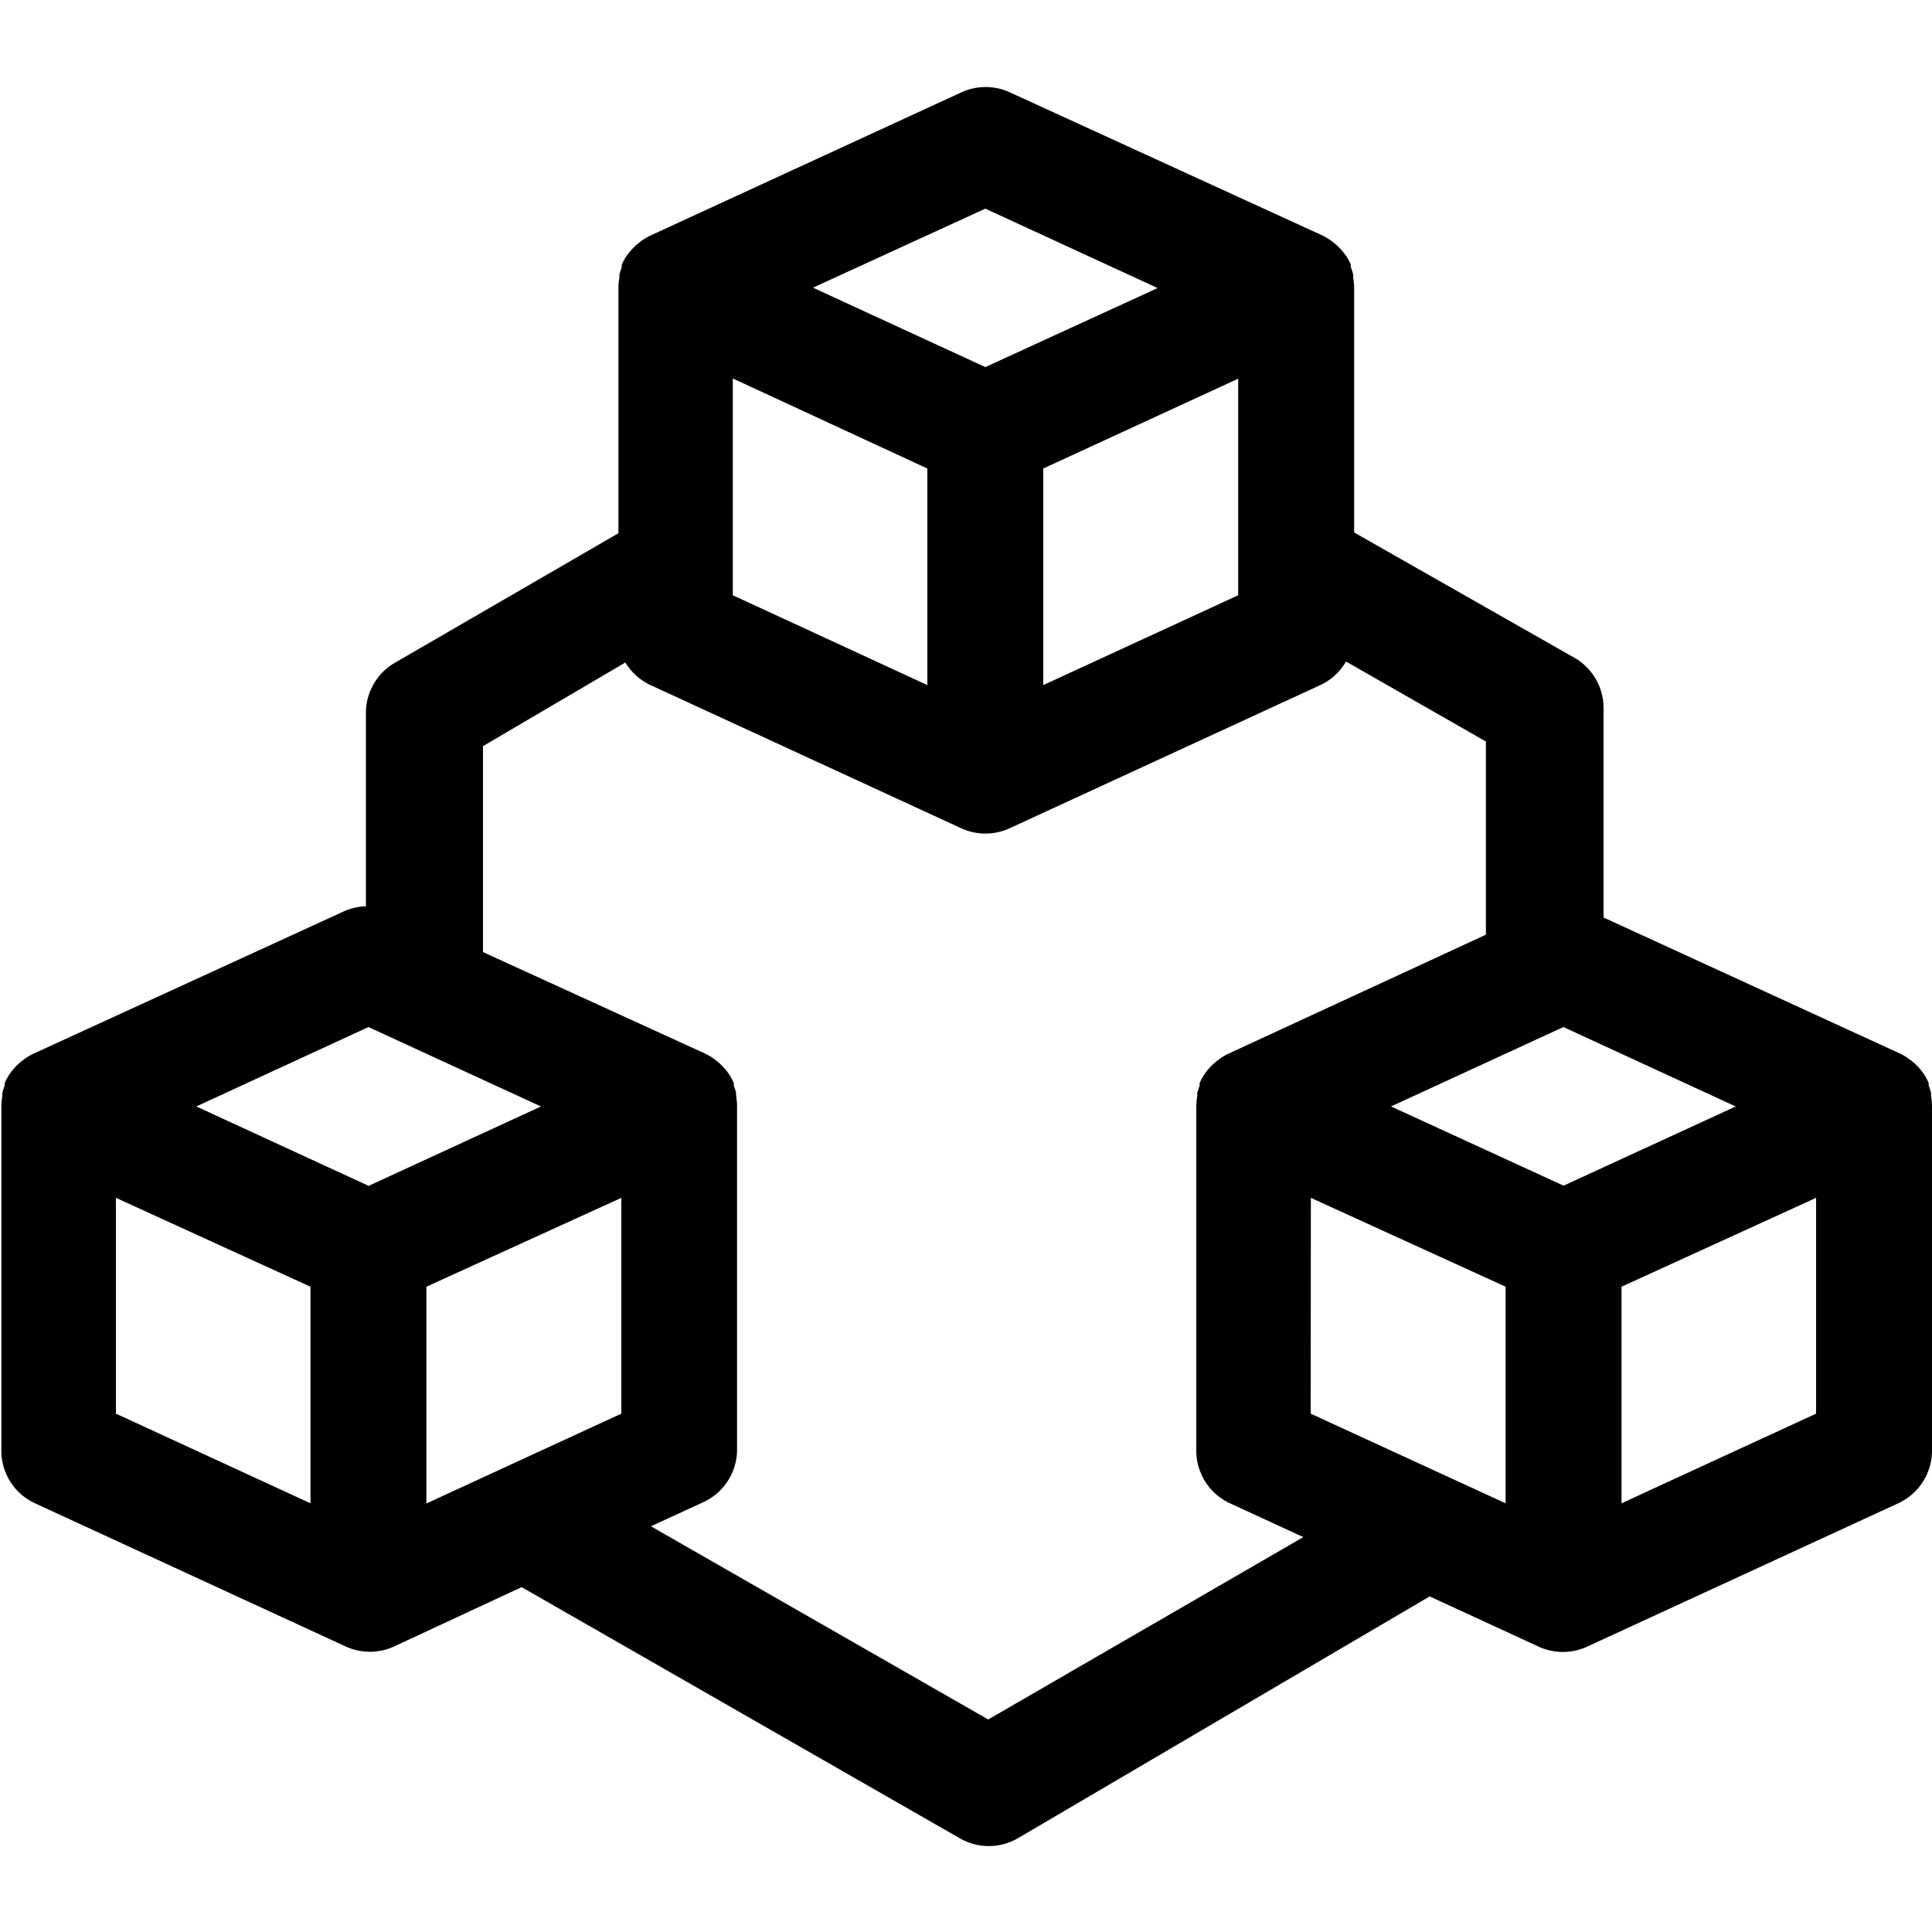 <svg xmlns="http://www.w3.org/2000/svg" data-name="Layer 1" viewBox="0 0 100 100" x="0px" y="0px"><title>77 all</title><path d="M1.73,54.54a3,3,0,0,0-.4.23l-.08.06a3,3,0,0,0-.33.27l-.11.11a3,3,0,0,0-.26.31l-.07.1a3,3,0,0,0-.24.45l0,.13a3,3,0,0,0-.12.38l0,.16a3,3,0,0,0-.05.54V75.09a3,3,0,0,0,1.74,2.72l16.08,7.41a3,3,0,0,0,2.51,0L27,82.15l22.68,13a3,3,0,0,0,3,0L74,82.63l5.64,2.6a3,3,0,0,0,2.51,0l16.08-7.41A3,3,0,0,0,100,75.09V57.27a3,3,0,0,0-.05-.54l0-.16a3,3,0,0,0-.12-.38l0-.13a3,3,0,0,0-.24-.45l-.07-.1a3,3,0,0,0-.26-.31l-.11-.11a3,3,0,0,0-.33-.27l-.08-.06a3,3,0,0,0-.4-.23L83,47.49l0-10.87A3,3,0,0,0,81.41,34L70.09,27.56V14.91a3,3,0,0,0-.05-.54l0-.16a3,3,0,0,0-.12-.38l0-.13a3,3,0,0,0-.24-.45l-.07-.09a3,3,0,0,0-.26-.31l-.11-.11a3,3,0,0,0-.33-.27l-.08-.06a3,3,0,0,0-.4-.23L52.27,4.78a3,3,0,0,0-2.51,0L33.67,12.19a3,3,0,0,0-.4.23l-.08.06a3,3,0,0,0-.33.27l-.11.11a3,3,0,0,0-.26.31l-.07.09a3,3,0,0,0-.24.45l0,.13a3,3,0,0,0-.12.38l0,.16a3,3,0,0,0-.05.54V27.6L20.43,34.31a3,3,0,0,0-1.49,2.6l0,10a3,3,0,0,0-1.16.27Zm17.34-1.38L28,57.27l-8.92,4.11-8.92-4.11Zm3,24.66V66.6L32.16,62V73.17ZM6,62,16.07,66.6V77.81L6,73.17Zm61.85,0L77.93,66.6V77.81L67.84,73.17ZM83.93,77.81V66.6L94,62V73.17Zm-3-16.44L72,57.27l8.92-4.11,8.92,4.11Zm-43-41.78L48,24.25V35.46L37.93,30.81ZM54,24.25,64.09,19.6V30.81L54,35.46ZM51,10.8l8.92,4.11L51,19l-8.92-4.11ZM32.37,34.29a3,3,0,0,0,1.3,1.17l16.08,7.41a3,3,0,0,0,2.51,0l16.08-7.41a3,3,0,0,0,1.33-1.22l7.24,4.14,0,10L63.58,54.54a3,3,0,0,0-.4.23l-.08.06a3,3,0,0,0-.33.27l-.11.11a3,3,0,0,0-.26.31l-.07.1a3,3,0,0,0-.24.45l0,.13a3,3,0,0,0-.12.38l0,.16a3,3,0,0,0-.05.54V75.09a3,3,0,0,0,1.74,2.72l3.8,1.75L51.15,89l-17.46-10,2.72-1.25a3,3,0,0,0,1.74-2.72V57.27a3,3,0,0,0-.05-.54l0-.16a3,3,0,0,0-.12-.38l0-.13a3,3,0,0,0-.24-.45l-.07-.1a3,3,0,0,0-.26-.31l-.11-.11a3,3,0,0,0-.33-.27l-.08-.06a3,3,0,0,0-.4-.23L25,49.28l0-10.66Z"></path></svg>